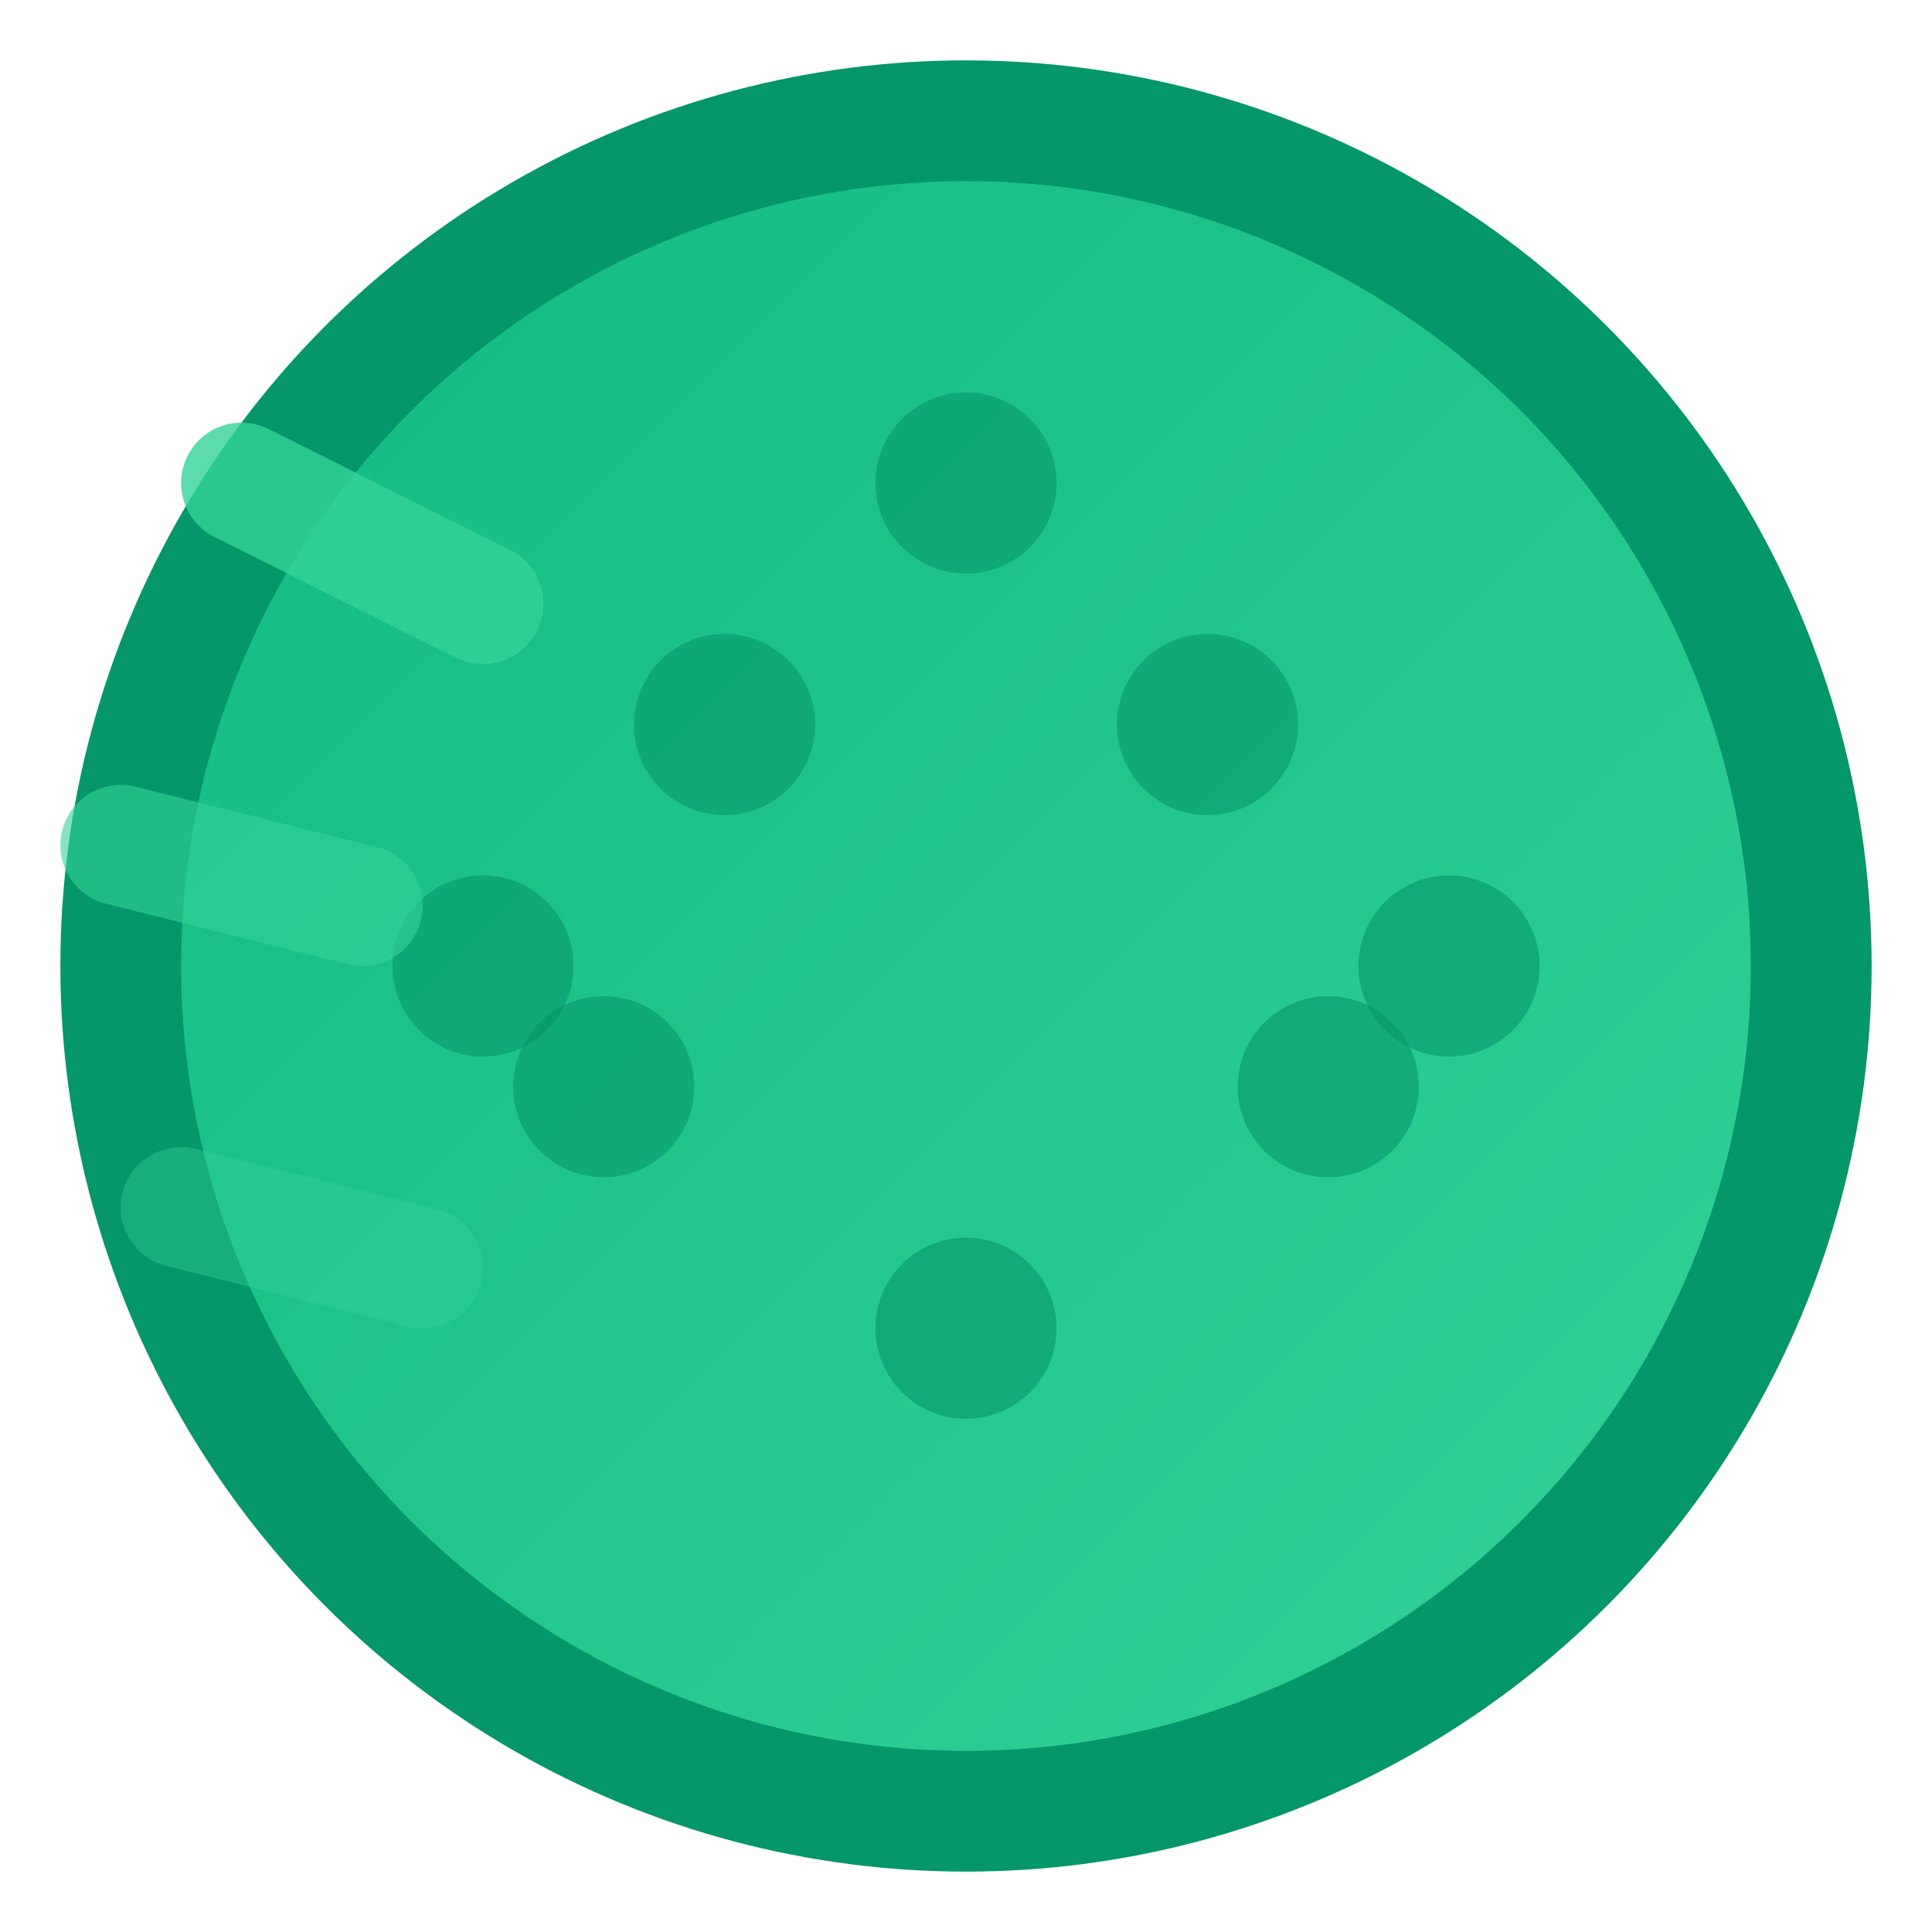 <svg width="32" height="32" viewBox="0 0 32 32" fill="none" xmlns="http://www.w3.org/2000/svg">
  <defs>
    <linearGradient id="grad1" x1="0%" y1="0%" x2="100%" y2="100%">
      <stop offset="0%" style="stop-color:#10b981;stop-opacity:1" />
      <stop offset="100%" style="stop-color:#34d399;stop-opacity:1" />
    </linearGradient>
  </defs>
  
  <!-- Golf ball -->
  <circle cx="16" cy="16" r="14" fill="url(#grad1)" stroke="#059669" stroke-width="2"/>
  
  <!-- Golf ball dimples -->
  <circle cx="12" cy="12" r="1.5" fill="#059669" opacity="0.6"/>
  <circle cx="20" cy="12" r="1.5" fill="#059669" opacity="0.6"/>
  <circle cx="16" cy="8" r="1.5" fill="#059669" opacity="0.6"/>
  <circle cx="10" cy="18" r="1.5" fill="#059669" opacity="0.6"/>
  <circle cx="22" cy="18" r="1.5" fill="#059669" opacity="0.6"/>
  <circle cx="16" cy="22" r="1.5" fill="#059669" opacity="0.6"/>
  <circle cx="8" cy="16" r="1.5" fill="#059669" opacity="0.6"/>
  <circle cx="24" cy="16" r="1.5" fill="#059669" opacity="0.6"/>
  
  <!-- Motion lines -->
  <path d="M4 8 L8 10" stroke="#34d399" stroke-width="2" stroke-linecap="round" opacity="0.8"/>
  <path d="M2 14 L6 15" stroke="#34d399" stroke-width="2" stroke-linecap="round" opacity="0.6"/>
  <path d="M3 20 L7 21" stroke="#34d399" stroke-width="2" stroke-linecap="round" opacity="0.4"/>
</svg>
